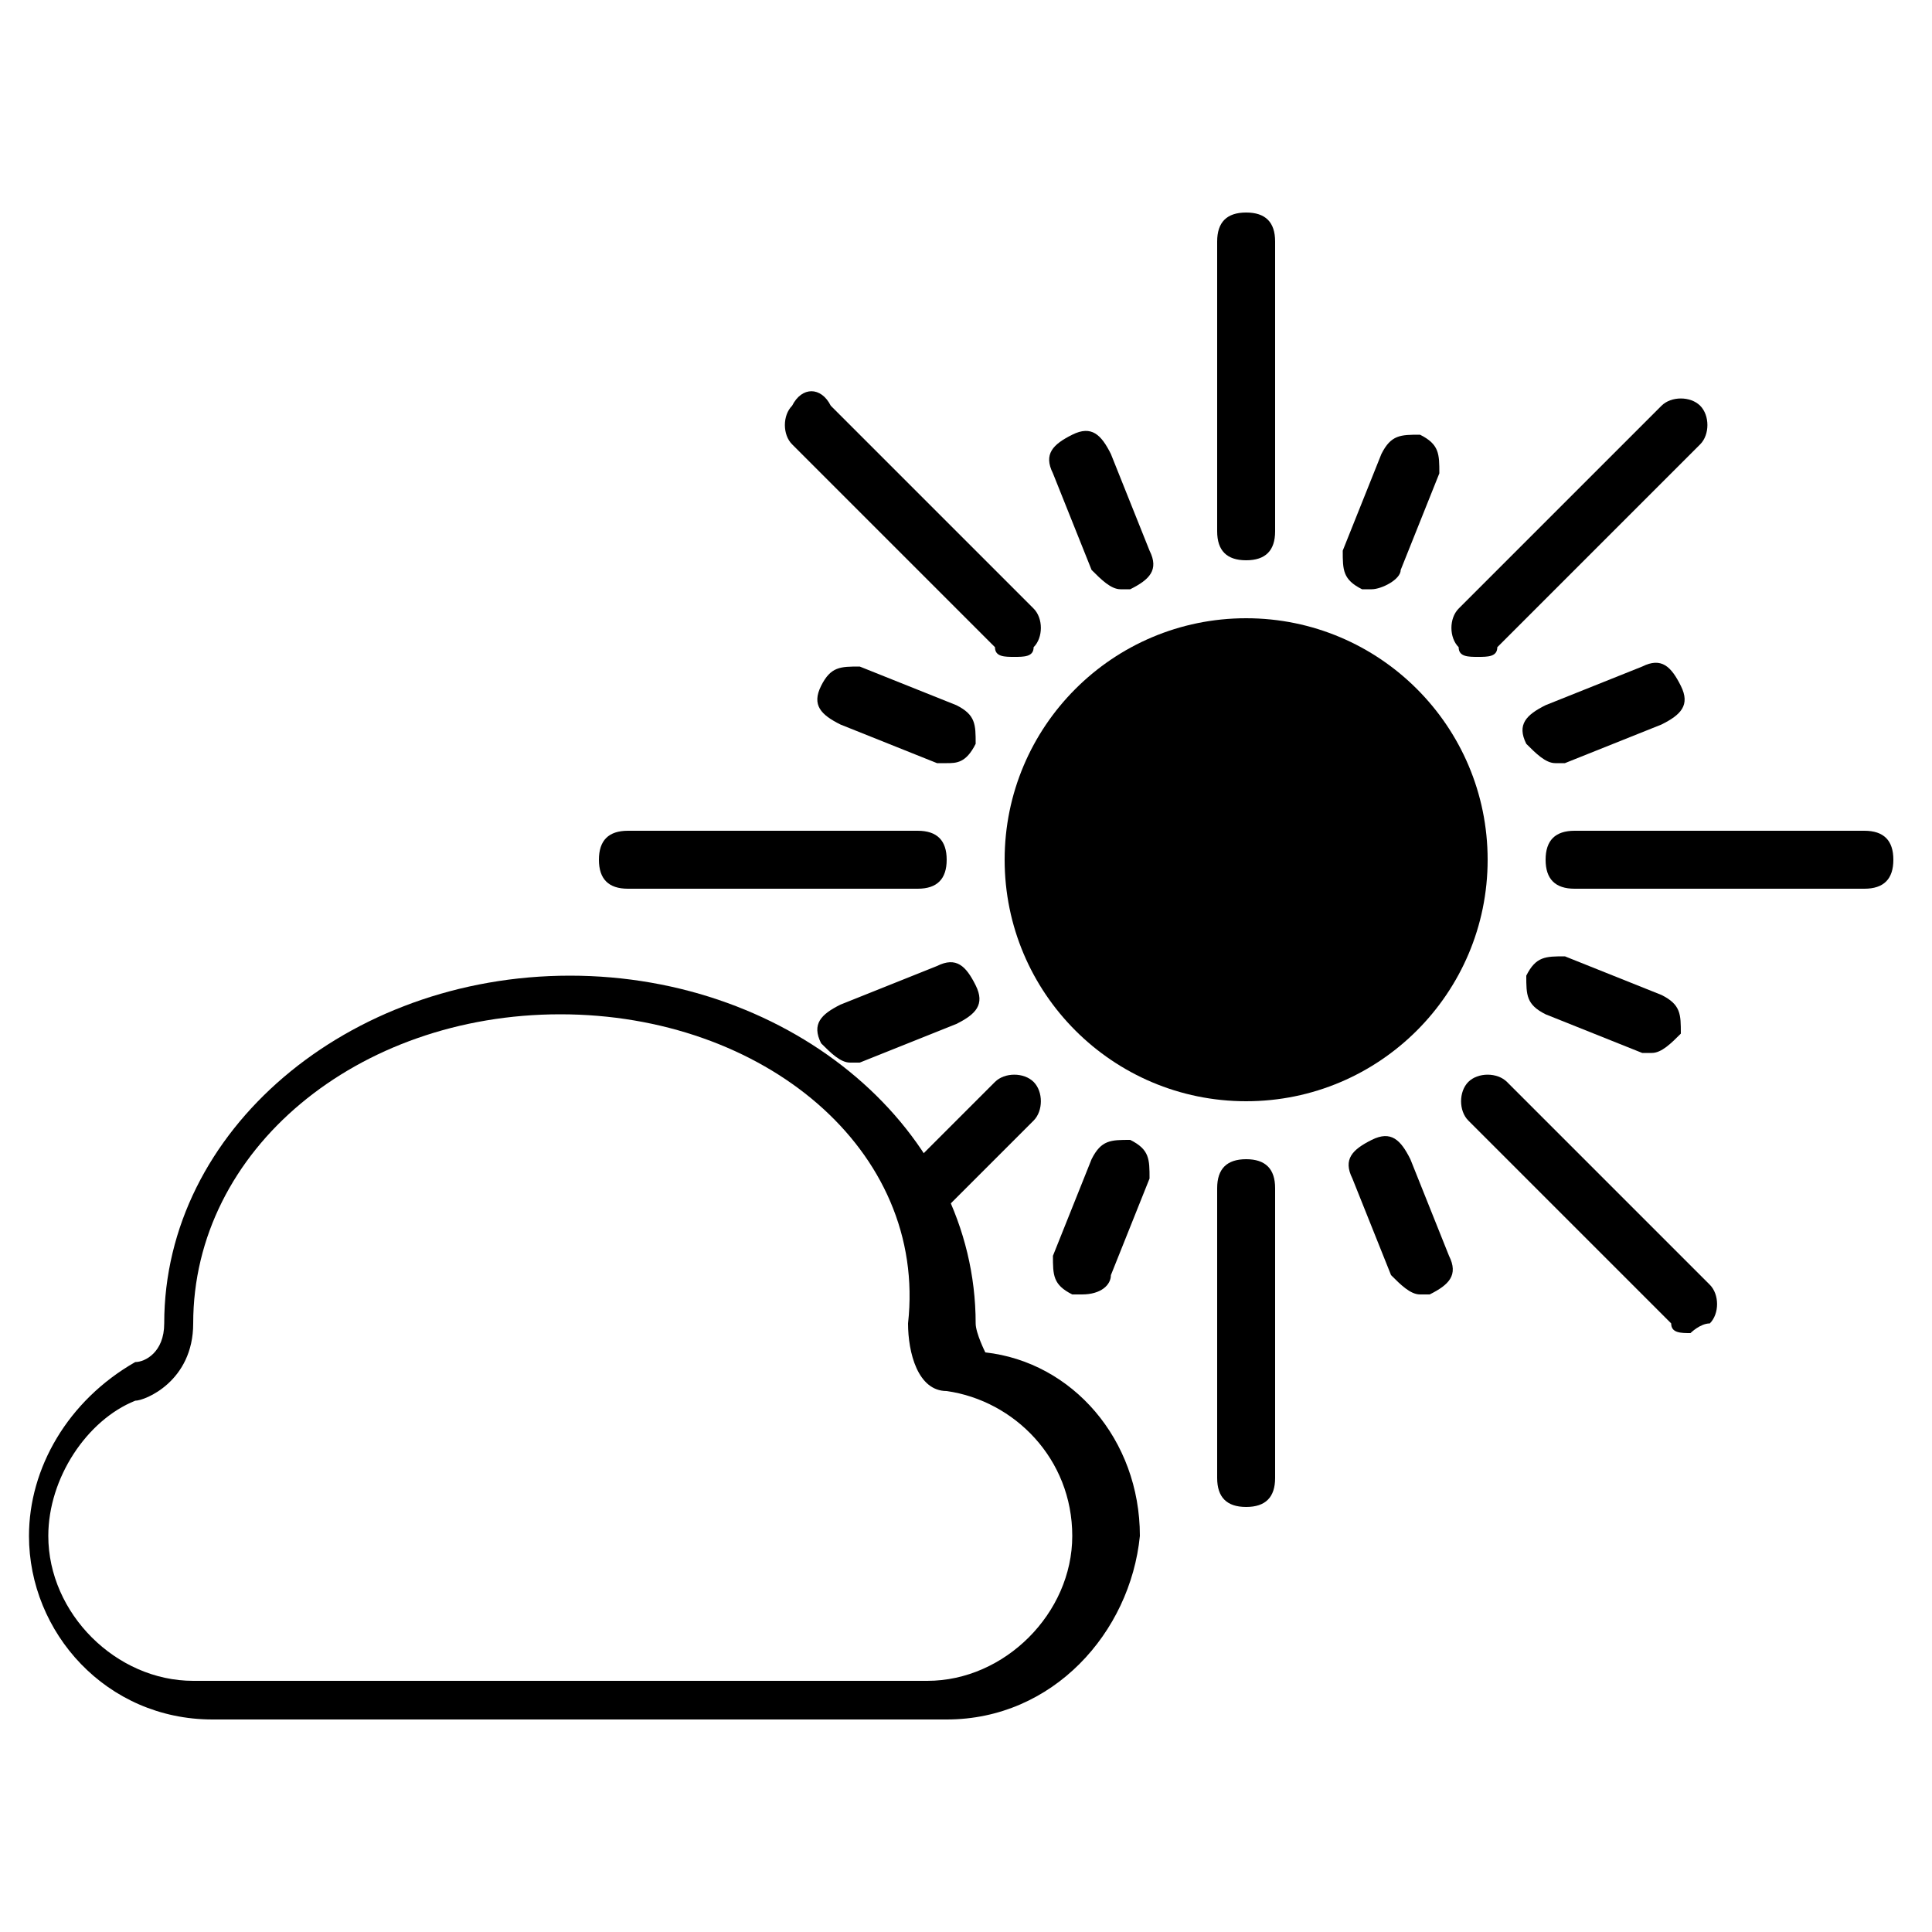 <?xml version="1.0" encoding="utf-8"?>
<svg version="1.1" xmlns="http://www.w3.org/2000/svg" xmlns:xlink="http://www.w3.org/1999/xlink" x="0px" y="0px"
	 viewBox="0 0 20 20" style="enable-background:new 0 0 20 20;" xml:space="preserve">
<g>
	<circle cx="12.9" cy="8.9" r="2.5"/>
	<path d="M12.9,15.6c-0.2,0-0.3-0.1-0.3-0.3v-3c0-0.2,0.1-0.3,0.3-0.3c0.2,0,0.3,0.1,0.3,0.3v3C13.2,15.5,13.1,15.6,12.9,15.6z"/>
	<path d="M12.9,5.8c-0.2,0-0.3-0.1-0.3-0.3v-3c0-0.2,0.1-0.3,0.3-0.3c0.2,0,0.3,0.1,0.3,0.3v3C13.2,5.7,13.1,5.8,12.9,5.8z"/>
	<path d="M19.3,9.2h-3c-0.2,0-0.3-0.1-0.3-0.3s0.1-0.3,0.3-0.3h3c0.2,0,0.3,0.1,0.3,0.3S19.5,9.2,19.3,9.2z"/>
	<path d="M9.5,9.2h-3c-0.2,0-0.3-0.1-0.3-0.3s0.1-0.3,0.3-0.3h3c0.2,0,0.3,0.1,0.3,0.3S9.7,9.2,9.5,9.2z"/>
	<path d="M15.3,6.8c-0.1,0-0.2,0-0.2-0.1c-0.1-0.1-0.1-0.3,0-0.4l2.1-2.1c0.1-0.1,0.3-0.1,0.4,0c0.1,0.1,0.1,0.3,0,0.4l-2.1,2.1
		C15.5,6.8,15.4,6.8,15.3,6.8z"/>
	<path d="M9.6,12.6c-0.1,0-0.2,0-0.2-0.1c-0.1-0.1-0.1-0.3,0-0.4l0.9-0.9c0.1-0.1,0.3-0.1,0.4,0s0.1,0.3,0,0.4l-0.9,0.9
		C9.7,12.5,9.7,12.6,9.6,12.6z"/>
	<path d="M10.5,6.8c-0.1,0-0.2,0-0.2-0.1L8.2,4.6c-0.1-0.1-0.1-0.3,0-0.4C8.3,4,8.5,4,8.6,4.2l2.1,2.1c0.1,0.1,0.1,0.3,0,0.4
		C10.7,6.8,10.6,6.8,10.5,6.8z"/>
	<path d="M17.5,13.8c-0.1,0-0.2,0-0.2-0.1l-2.1-2.1c-0.1-0.1-0.1-0.3,0-0.4c0.1-0.1,0.3-0.1,0.4,0l2.1,2.1c0.1,0.1,0.1,0.3,0,0.4
		C17.6,13.7,17.5,13.8,17.5,13.8z"/>
	<path d="M14.7,13.4c-0.1,0-0.2-0.1-0.3-0.2l-0.4-1c-0.1-0.2,0-0.3,0.2-0.4c0.2-0.1,0.3,0,0.4,0.2l0.4,1c0.1,0.2,0,0.3-0.2,0.4
		C14.7,13.4,14.7,13.4,14.7,13.4z"/>
	<path d="M11.6,6.1c-0.1,0-0.2-0.1-0.3-0.2l-0.4-1c-0.1-0.2,0-0.3,0.2-0.4c0.2-0.1,0.3,0,0.4,0.2l0.4,1c0.1,0.2,0,0.3-0.2,0.4
		C11.7,6.1,11.7,6.1,11.6,6.1z"/>
	<path d="M16.1,7.9c-0.1,0-0.2-0.1-0.3-0.2c-0.1-0.2,0-0.3,0.2-0.4l1-0.4c0.2-0.1,0.3,0,0.4,0.2c0.1,0.2,0,0.3-0.2,0.4l-1,0.4
		C16.2,7.9,16.1,7.9,16.1,7.9z"/>
	<path d="M8.8,11c-0.1,0-0.2-0.1-0.3-0.2c-0.1-0.2,0-0.3,0.2-0.4l1-0.4c0.2-0.1,0.3,0,0.4,0.2c0.1,0.2,0,0.3-0.2,0.4l-1,0.4
		C8.9,11,8.8,11,8.8,11z"/>
	<path d="M14.2,6.1c0,0-0.1,0-0.1,0c-0.2-0.1-0.2-0.2-0.2-0.4l0.4-1c0.1-0.2,0.2-0.2,0.4-0.2c0.2,0.1,0.2,0.2,0.2,0.4l-0.4,1
		C14.5,6,14.3,6.1,14.2,6.1z"/>
	<path d="M11.2,13.4c0,0-0.1,0-0.1,0c-0.2-0.1-0.2-0.2-0.2-0.4l0.4-1c0.1-0.2,0.2-0.2,0.4-0.2c0.2,0.1,0.2,0.2,0.2,0.4l-0.4,1
		C11.5,13.3,11.4,13.4,11.2,13.4z"/>
	<path d="M9.8,7.9c0,0-0.1,0-0.1,0l-1-0.4C8.5,7.4,8.4,7.3,8.5,7.1c0.1-0.2,0.2-0.2,0.4-0.2l1,0.4c0.2,0.1,0.2,0.2,0.2,0.4
		C10,7.9,9.9,7.9,9.8,7.9z"/>
	<path d="M17.1,10.9c0,0-0.1,0-0.1,0l-1-0.4c-0.2-0.1-0.2-0.2-0.2-0.4c0.1-0.2,0.2-0.2,0.4-0.2l1,0.4c0.2,0.1,0.2,0.2,0.2,0.4
		C17.3,10.8,17.2,10.9,17.1,10.9z"/>
</g>
<path d="M9.8,17.8H2.2c-1.1,0-1.9-0.9-1.9-1.9c0-0.7,0.4-1.4,1.1-1.8c0.1,0,0.3-0.1,0.3-0.4c0-2,1.9-3.6,4.2-3.6s4.2,1.6,4.2,3.6
	c0,0.1,0.1,0.3,0.1,0.3c0.9,0.1,1.6,0.9,1.6,1.9C11.7,16.9,10.9,17.8,9.8,17.8z M5.8,10.5c-2.1,0-3.8,1.4-3.8,3.2
	c0,0.6-0.5,0.8-0.6,0.8c-0.5,0.2-0.9,0.8-0.9,1.4c0,0.8,0.7,1.5,1.5,1.5h7.6c0.8,0,1.5-0.7,1.5-1.5c0-0.8-0.6-1.4-1.3-1.5
	c-0.3,0-0.4-0.4-0.4-0.7C9.6,11.9,7.9,10.5,5.8,10.5z"/>
</svg>
